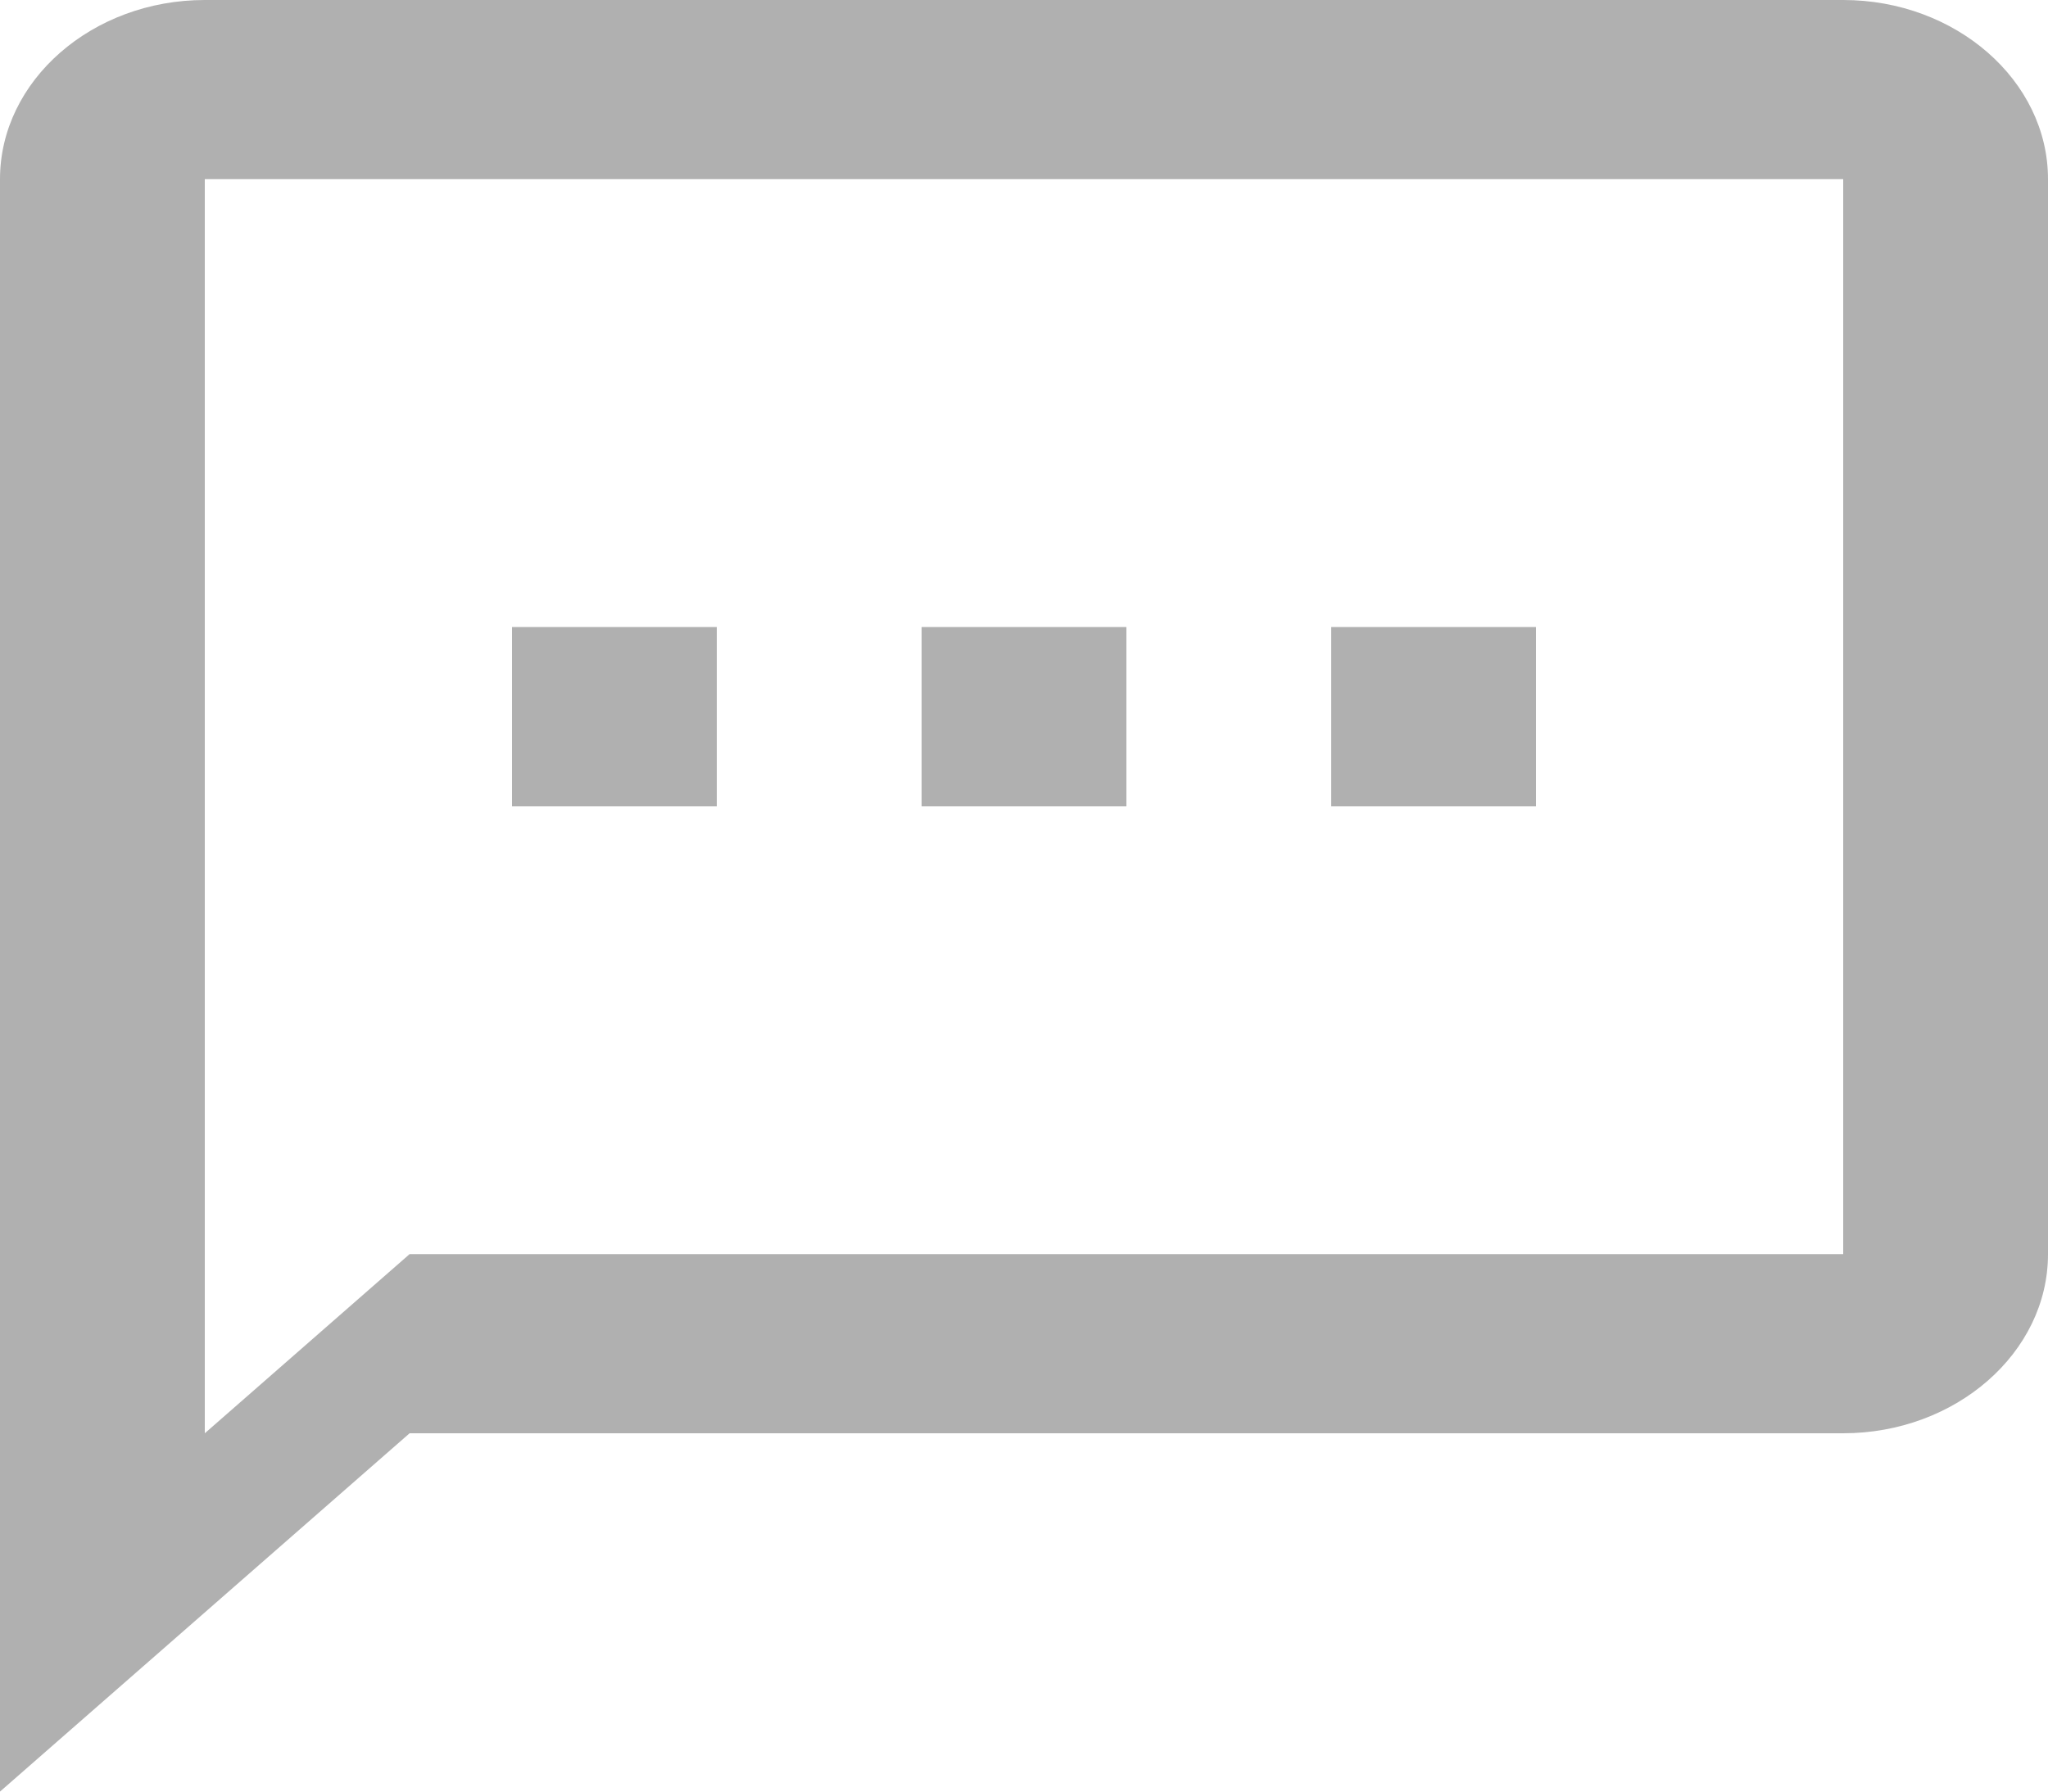 <svg width="24" height="21" viewBox="0 0 24 21" fill="none" xmlns="http://www.w3.org/2000/svg">
<path fill-rule="evenodd" clip-rule="evenodd" d="M21.6 0H2.4C1.08 0 0 0.945 0 2.1V21L4.8 16.8H21.6C22.92 16.8 24 15.855 24 14.7V2.1C24 0.945 22.92 0 21.6 0ZM21.6 14.7H4.8L2.4 16.8V2.1H21.6V14.7ZM8.4 7.35H6V9.45H8.4V7.35ZM10.8 7.35H13.2V9.45H10.8V7.35ZM18 7.35H15.6V9.45H18V7.35Z" fill="#B0B0B0"/>
</svg>
